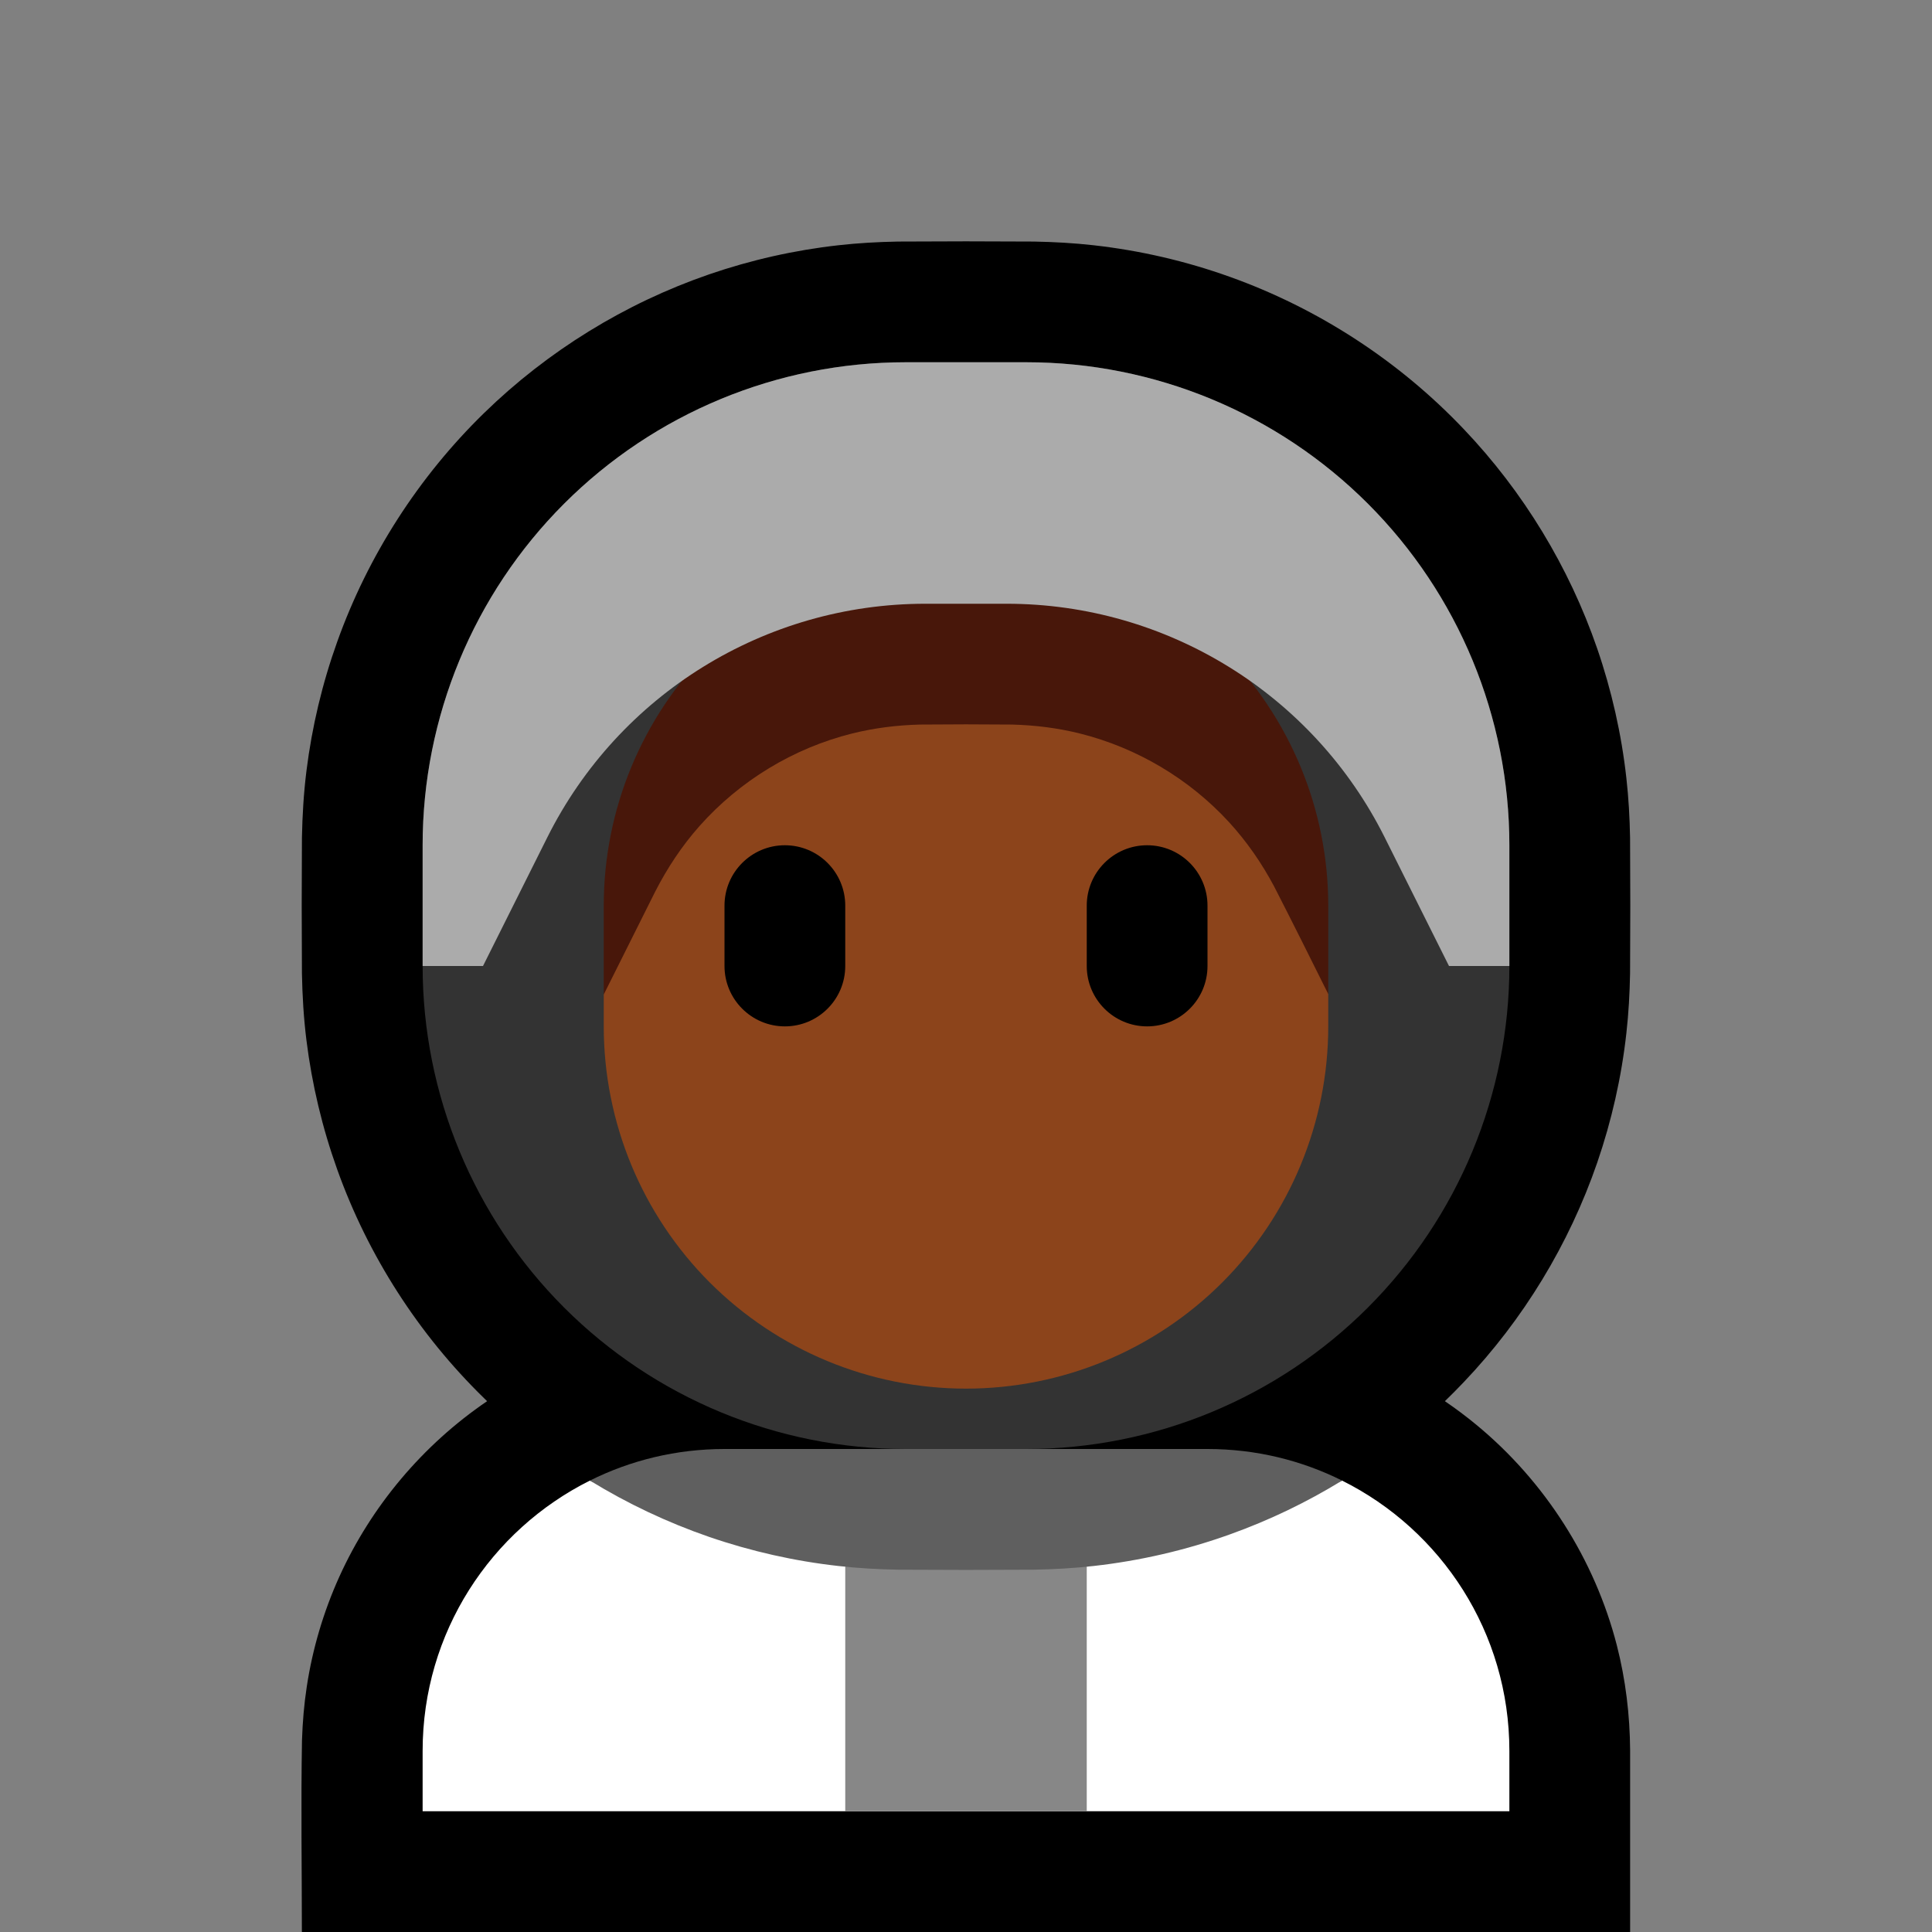 <?xml version="1.0" encoding="UTF-8" standalone="no"?><!DOCTYPE svg PUBLIC "-//W3C//DTD SVG 1.1//EN" "http://www.w3.org/Graphics/SVG/1.1/DTD/svg11.dtd"><svg width="100%" height="100%" viewBox="0 0 32 32" version="1.1" xmlns="http://www.w3.org/2000/svg" xmlns:xlink="http://www.w3.org/1999/xlink" xml:space="preserve" style="fill-rule:evenodd;clip-rule:evenodd;stroke-linejoin:round;stroke-miterlimit:1.414;">
<rect x="0" y="0" width="32" height="32" fill="#808080" stroke="none"/>
<rect id="astronaut" x="0" y="0" width="32" height="32" style="fill:none;"/><g id="outline"><path d="M8.068,23.208c-0.017,-0.017 -0.034,-0.033 -0.051,-0.05c-1.084,-1.057 -1.921,-2.36 -2.431,-3.786c-0.248,-0.692 -0.419,-1.41 -0.51,-2.139c-0.046,-0.368 -0.068,-0.738 -0.075,-1.109c-0.005,-0.749 -0.005,-1.499 0,-2.248c0.007,-0.371 0.029,-0.741 0.075,-1.109c0.091,-0.729 0.262,-1.448 0.51,-2.139c0.51,-1.426 1.347,-2.729 2.431,-3.786c1.054,-1.028 2.334,-1.817 3.726,-2.297c0.695,-0.239 1.416,-0.402 2.146,-0.483c0.328,-0.037 0.657,-0.055 0.987,-0.061c0.749,-0.005 1.499,-0.005 2.248,0c0.33,0.006 0.659,0.024 0.987,0.061c0.77,0.086 1.531,0.262 2.261,0.524c1.465,0.524 2.8,1.393 3.872,2.521c0.987,1.036 1.745,2.284 2.211,3.636c0.239,0.695 0.402,1.416 0.483,2.146c0.037,0.328 0.055,0.657 0.061,0.987c0.005,0.749 0.005,1.499 0,2.248c-0.006,0.33 -0.024,0.659 -0.061,0.987c-0.081,0.73 -0.244,1.451 -0.483,2.146c-0.466,1.352 -1.224,2.6 -2.211,3.636c-0.102,0.108 -0.206,0.212 -0.312,0.315c0.179,0.122 0.354,0.253 0.521,0.391c1.135,0.936 1.96,2.228 2.327,3.653c0.146,0.57 0.216,1.154 0.22,1.742l0,3.006l-22,0c0,-1.06 -0.017,-2.12 0.002,-3.18c0.01,-0.296 0.034,-0.59 0.079,-0.883c0.095,-0.627 0.277,-1.241 0.538,-1.819c0.53,-1.172 1.386,-2.187 2.449,-2.91Z"/></g><g id="emoji"><path d="M22.229,24.523c1.643,0.819 2.771,2.516 2.771,4.477c0,0.597 0,1 0,1l-18,0c0,0 0,-0.403 0,-1c0,-1.96 1.128,-3.657 2.771,-4.477c0.621,0.381 11.872,0.36 12.458,0Z" style="fill:#fff;"/><clipPath id="_clip1"><path d="M22.229,24.523c1.643,0.819 2.771,2.516 2.771,4.477c0,0.597 0,1 0,1l-18,0c0,0 0,-0.403 0,-1c0,-1.96 1.128,-3.657 2.771,-4.477c0.621,0.381 11.872,0.36 12.458,0Z"/></clipPath><g clip-path="url(#_clip1)"><rect x="14" y="25" width="4" height="6" style="fill:#878787;"/></g><path d="M9.771,24.523c0.671,-0.335 1.428,-0.523 2.229,-0.523c2.495,0 5.505,0 8,0c0.801,0 1.558,0.188 2.229,0.523c-0.586,0.36 -1.209,0.659 -1.857,0.891c-0.73,0.262 -1.491,0.438 -2.261,0.524c-0.328,0.037 -0.657,0.055 -0.987,0.061c-0.749,0.005 -1.499,0.005 -2.248,0c-0.33,-0.006 -0.659,-0.024 -0.987,-0.061c-0.73,-0.081 -1.451,-0.244 -2.146,-0.483c-0.689,-0.238 -1.351,-0.551 -1.972,-0.932Z" style="fill:#5f5f5f;"/><path id="_.28.Curve.29." d="M25,14c0,-2.122 -0.843,-4.157 -2.343,-5.657c-1.5,-1.5 -3.535,-2.343 -5.657,-2.343c-0.664,0 -1.336,0 -2,0c-2.122,0 -4.157,0.843 -5.657,2.343c-1.5,1.5 -2.343,3.535 -2.343,5.657c0,0.664 0,1.336 0,2c0,2.122 0.843,4.157 2.343,5.657c1.5,1.5 3.535,2.343 5.657,2.343c0.664,0 1.336,0 2,0c2.122,0 4.157,-0.843 5.657,-2.343c1.5,-1.5 2.343,-3.535 2.343,-5.657c0,-0.664 0,-1.336 0,-2Z" style="fill:#333;"/><clipPath id="_clip2"><path d="M25,14c0,-2.122 -0.843,-4.157 -2.343,-5.657c-1.5,-1.5 -3.535,-2.343 -5.657,-2.343c-0.664,0 -1.336,0 -2,0c-2.122,0 -4.157,0.843 -5.657,2.343c-1.5,1.5 -2.343,3.535 -2.343,5.657c0,0.664 0,1.336 0,2c0,2.122 0.843,4.157 2.343,5.657c1.5,1.5 3.535,2.343 5.657,2.343c0.664,0 1.336,0 2,0c2.122,0 4.157,-0.843 5.657,-2.343c1.5,-1.5 2.343,-3.535 2.343,-5.657c0,-0.664 0,-1.336 0,-2Z"/></clipPath><g clip-path="url(#_clip2)"><path d="M10,16.472l0.5,-2.472l2.5,-3l6,0l2.5,3l0.5,2.465l0,0.535c0,1.591 -0.632,3.117 -1.757,4.243c-1.126,1.125 -2.652,1.757 -4.243,1.757c0,0 0,0 0,0c-1.591,0 -3.117,-0.632 -4.243,-1.757c-1.125,-1.126 -1.757,-2.652 -1.757,-4.243l0,-0.528Z" style="fill:#8C441B;"/><path d="M10,16.472l0,-1.472c0,-1.591 0.632,-3.117 1.757,-4.243c1.126,-1.125 2.652,-1.757 4.243,-1.757c0,0 0,0 0,0c1.591,0 3.117,0.632 4.243,1.757c1.125,1.126 1.757,2.652 1.757,4.243l0,1.465c-0.296,-0.595 -0.592,-1.189 -0.895,-1.78c-0.205,-0.386 -0.453,-0.745 -0.749,-1.068c-0.658,-0.717 -1.526,-1.232 -2.47,-1.468c-0.369,-0.092 -0.744,-0.138 -1.123,-0.148c-0.509,-0.005 -1.017,-0.005 -1.526,0c-0.379,0.01 -0.754,0.056 -1.123,0.148c-0.973,0.243 -1.862,0.783 -2.528,1.533c-0.293,0.33 -0.535,0.697 -0.736,1.09l-0.85,1.7Z" style="fill:#48170A;"/><path d="M20,15c0,-0.552 -0.448,-1 -1,-1c-0.552,0 -1,0.448 -1,1c0,0.322 0,0.678 0,1c0,0.552 0.448,1 1,1c0.552,0 1,-0.448 1,-1c0,-0.322 0,-0.678 0,-1Zm-6,0c0,-0.552 -0.448,-1 -1,-1c-0.552,0 -1,0.448 -1,1c0,0.322 0,0.678 0,1c0,0.552 0.448,1 1,1c0.552,0 1,-0.448 1,-1c0,-0.322 0,-0.678 0,-1Z"/><path d="M8,16c0,0 0.485,-0.97 1.065,-2.13c1.186,-2.372 3.61,-3.87 6.261,-3.87c0.447,0 0.901,0 1.348,0c2.651,0 5.075,1.498 6.261,3.87c0.58,1.16 1.065,2.13 1.065,2.13l3,0l0,-12l-22,0l0,12l3,0Z" style="fill:#ababab;"/></g></g></svg>